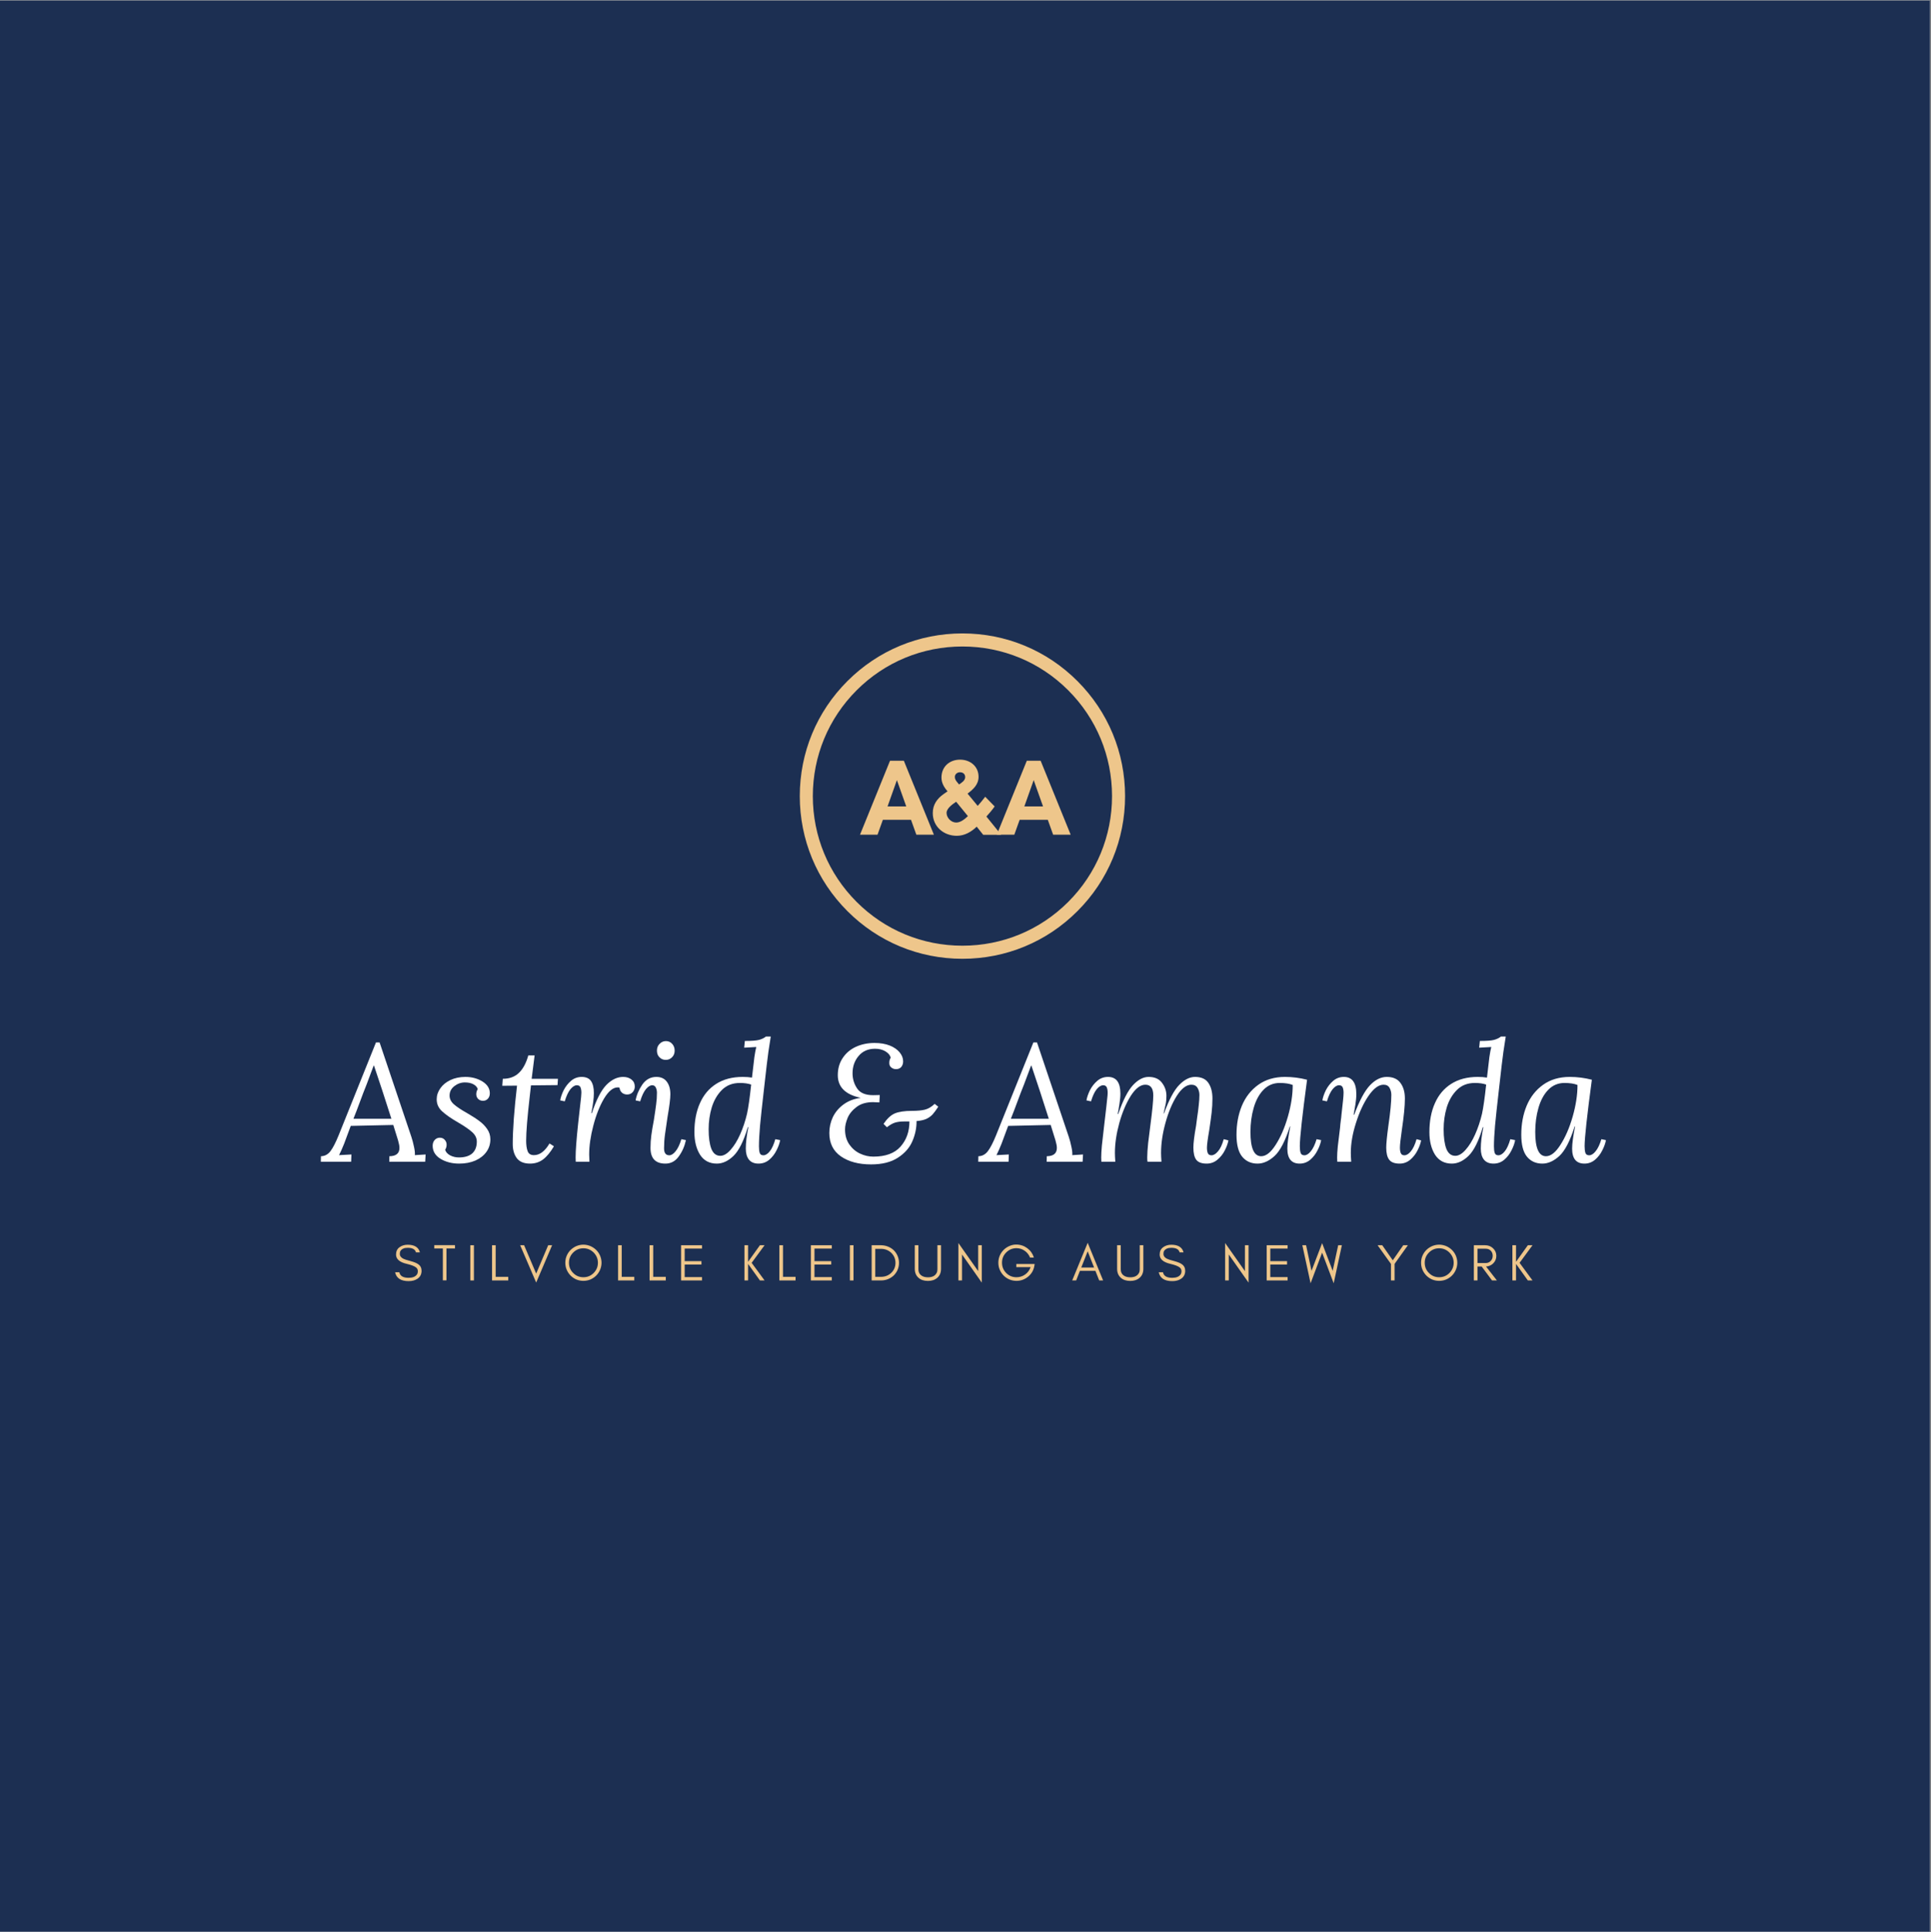 <?xml version="1.0" encoding="iso-8859-1"?>
<svg xmlns="http://www.w3.org/2000/svg" xmlns:xlink="http://www.w3.org/1999/xlink" width="224.88pt" height="225pt" viewBox="0 0 224.88 225" version="1.2">
	
	

	
	<rect x="0" y="0" width="224.88" height="225" fill="#808080" stroke="none"/>
	
	

	
	<defs>
		
		

		
		<g>
			
			

			
			<symbol overflow="visible" id="glyph0-0">
				
				

				
				<path style="stroke:none;" d="M 9.062 -9.656 L 8.562 0 L 0.562 0 L 1.062 -9.656 Z M 7.047 -0.719 L 7.469 -8.938 L 2.594 -8.938 L 2.156 -0.719 Z M 7.047 -0.719 " animation_id="0"/>
				
				

			
			</symbol>
			
			

			
			<symbol overflow="visible" id="glyph0-1">
				
				

				
				<path style="stroke:none;" d="M 10.281 -2.891 C 10.395 -2.555 10.492 -2.18 10.578 -1.766 C 10.672 -1.359 10.707 -1.023 10.688 -0.766 L 11.938 -0.844 L 11.891 0 L 7.703 0 L 7.719 -0.641 C 8.5 -0.648 8.891 -0.973 8.891 -1.609 C 8.891 -1.828 8.836 -2.113 8.734 -2.469 L 8.172 -4.281 L 3.219 -4.172 L 2.453 -2.109 C 2.254 -1.609 2.055 -1.16 1.859 -0.766 L 3.297 -0.844 L 3.266 0 L -0.266 0 L -0.25 -0.641 C 0.195 -0.648 0.566 -0.848 0.859 -1.234 C 1.148 -1.617 1.461 -2.223 1.797 -3.047 L 6.156 -13.891 L 6.578 -13.891 Z M 5.891 -11.203 L 5.078 -9.031 C 4.922 -8.664 4.531 -7.641 3.906 -5.953 L 3.531 -5 L 7.953 -5 C 7.223 -7.301 6.547 -9.367 5.922 -11.203 Z M 5.891 -11.203 " animation_id="1"/>
				
				

			
			</symbol>
			
			

			
			<symbol overflow="visible" id="glyph0-2">
				
				

				
				<path style="stroke:none;" d="M 4.391 -9.875 C 5.141 -9.875 5.801 -9.695 6.375 -9.344 C 6.945 -8.988 7.234 -8.531 7.234 -7.969 C 7.234 -7.707 7.156 -7.492 7 -7.328 C 6.852 -7.172 6.664 -7.094 6.438 -7.094 C 6.219 -7.094 6.031 -7.164 5.875 -7.312 C 5.727 -7.469 5.656 -7.648 5.656 -7.859 C 5.656 -8.078 5.711 -8.273 5.828 -8.453 C 5.754 -8.691 5.586 -8.879 5.328 -9.016 C 5.066 -9.16 4.734 -9.234 4.328 -9.234 C 3.879 -9.234 3.469 -9.086 3.094 -8.797 C 2.727 -8.504 2.547 -8.141 2.547 -7.703 C 2.547 -7.328 2.711 -6.988 3.047 -6.688 C 3.379 -6.395 3.895 -6.051 4.594 -5.656 C 5.176 -5.32 5.645 -5.02 6 -4.75 C 6.363 -4.488 6.672 -4.176 6.922 -3.812 C 7.172 -3.457 7.297 -3.055 7.297 -2.609 C 7.297 -2.066 7.145 -1.582 6.844 -1.156 C 6.539 -0.727 6.113 -0.391 5.562 -0.141 C 5.008 0.098 4.379 0.219 3.672 0.219 C 2.828 0.219 2.098 0.031 1.484 -0.344 C 0.879 -0.719 0.578 -1.223 0.578 -1.859 C 0.578 -2.129 0.656 -2.352 0.812 -2.531 C 0.977 -2.707 1.176 -2.797 1.406 -2.797 C 1.656 -2.797 1.848 -2.711 1.984 -2.547 C 2.129 -2.391 2.203 -2.203 2.203 -1.984 C 2.203 -1.766 2.145 -1.566 2.031 -1.391 C 2.113 -1.117 2.312 -0.898 2.625 -0.734 C 2.938 -0.578 3.27 -0.5 3.625 -0.5 C 4.312 -0.5 4.832 -0.656 5.188 -0.969 C 5.539 -1.289 5.719 -1.75 5.719 -2.344 C 5.719 -2.758 5.535 -3.129 5.172 -3.453 C 4.816 -3.773 4.27 -4.148 3.531 -4.578 C 2.707 -5.055 2.086 -5.488 1.672 -5.875 C 1.254 -6.258 1.047 -6.723 1.047 -7.266 C 1.047 -7.723 1.188 -8.148 1.469 -8.547 C 1.75 -8.953 2.145 -9.273 2.656 -9.516 C 3.164 -9.754 3.742 -9.875 4.391 -9.875 Z M 4.391 -9.875 " animation_id="2"/>
				
				

			
			</symbol>
			
			

			
			<symbol overflow="visible" id="glyph0-3">
				
				

				
				<path style="stroke:none;" d="M 3.844 -9.656 L 6.906 -9.656 L 6.859 -8.922 L 3.766 -8.891 L 3.625 -7.641 C 3.344 -5.203 3.203 -3.473 3.203 -2.453 C 3.203 -1.953 3.258 -1.547 3.375 -1.234 C 3.488 -0.922 3.734 -0.766 4.109 -0.766 C 4.785 -0.766 5.391 -1.219 5.922 -2.125 L 6.438 -1.797 C 6.031 -1.109 5.609 -0.598 5.172 -0.266 C 4.742 0.055 4.238 0.219 3.656 0.219 C 2.945 0.219 2.43 0.004 2.109 -0.422 C 1.797 -0.848 1.641 -1.395 1.641 -2.062 C 1.641 -2.812 1.68 -3.797 1.766 -5.016 C 1.859 -6.234 1.984 -7.516 2.141 -8.859 L 0.422 -8.844 L 0.484 -9.656 C 1.254 -9.656 1.879 -9.883 2.359 -10.344 C 2.836 -10.801 3.203 -11.477 3.453 -12.375 L 4.188 -12.375 Z M 3.844 -9.656 " animation_id="3"/>
				
				

			
			</symbol>
			
			

			
			<symbol overflow="visible" id="glyph0-4">
				
				

				
				<path style="stroke:none;" d="M 7.469 -9.875 C 7.875 -9.875 8.203 -9.77 8.453 -9.562 C 8.703 -9.363 8.828 -9.094 8.828 -8.75 C 8.828 -8.5 8.742 -8.281 8.578 -8.094 C 8.41 -7.914 8.195 -7.828 7.938 -7.828 C 7.707 -7.828 7.508 -7.895 7.344 -8.031 C 7.176 -8.176 7.078 -8.375 7.047 -8.625 C 6.992 -8.645 6.926 -8.656 6.844 -8.656 C 6.301 -8.656 5.77 -8.223 5.25 -7.359 C 4.738 -6.492 4.32 -5.441 4 -4.203 C 3.676 -2.973 3.516 -1.848 3.516 -0.828 C 3.516 -0.711 3.523 -0.438 3.547 0 L 1.953 0 C 1.941 -0.113 1.938 -0.281 1.938 -0.5 C 1.938 -1.289 2.035 -2.613 2.234 -4.469 L 2.484 -6.703 C 2.566 -7.367 2.609 -7.812 2.609 -8.031 C 2.609 -8.301 2.57 -8.516 2.5 -8.672 C 2.426 -8.828 2.285 -8.906 2.078 -8.906 C 1.836 -8.906 1.586 -8.75 1.328 -8.438 C 1.078 -8.125 0.859 -7.656 0.672 -7.031 L 0.141 -7.141 C 0.203 -7.504 0.336 -7.898 0.547 -8.328 C 0.766 -8.754 1.051 -9.117 1.406 -9.422 C 1.758 -9.723 2.172 -9.875 2.641 -9.875 C 3.148 -9.875 3.516 -9.711 3.734 -9.391 C 3.953 -9.066 4.062 -8.602 4.062 -8 C 4.062 -7.406 3.961 -6.625 3.766 -5.656 L 3.828 -5.656 C 4.348 -7.219 4.91 -8.312 5.516 -8.938 C 6.129 -9.562 6.781 -9.875 7.469 -9.875 Z M 7.469 -9.875 " animation_id="4"/>
				
				

			
			</symbol>
			
			

			
			<symbol overflow="visible" id="glyph0-5">
				
				

				
				<path style="stroke:none;" d="M 3.672 -14.047 C 3.961 -14.047 4.203 -13.941 4.391 -13.734 C 4.586 -13.523 4.688 -13.258 4.688 -12.938 C 4.688 -12.613 4.582 -12.352 4.375 -12.156 C 4.176 -11.957 3.938 -11.859 3.656 -11.859 C 3.363 -11.859 3.117 -11.957 2.922 -12.156 C 2.723 -12.352 2.625 -12.613 2.625 -12.938 C 2.625 -13.258 2.727 -13.523 2.938 -13.734 C 3.145 -13.941 3.391 -14.047 3.672 -14.047 Z M 2.562 -9.875 C 3.094 -9.875 3.492 -9.691 3.766 -9.328 C 4.047 -8.961 4.188 -8.473 4.188 -7.859 C 4.188 -7.359 4.078 -6.477 3.859 -5.219 C 3.734 -4.406 3.633 -3.723 3.562 -3.172 C 3.488 -2.629 3.453 -2.094 3.453 -1.562 C 3.453 -1.02 3.656 -0.75 4.062 -0.75 C 4.301 -0.75 4.547 -0.906 4.797 -1.219 C 5.055 -1.531 5.281 -2 5.469 -2.625 L 6 -2.516 C 5.852 -1.816 5.578 -1.188 5.172 -0.625 C 4.773 -0.062 4.254 0.219 3.609 0.219 C 2.453 0.219 1.875 -0.391 1.875 -1.609 C 1.875 -2.109 1.906 -2.594 1.969 -3.062 C 2.031 -3.539 2.129 -4.133 2.266 -4.844 C 2.391 -5.633 2.477 -6.242 2.531 -6.672 C 2.594 -7.098 2.625 -7.551 2.625 -8.031 C 2.625 -8.25 2.582 -8.445 2.5 -8.625 C 2.414 -8.812 2.273 -8.906 2.078 -8.906 C 1.836 -8.906 1.586 -8.75 1.328 -8.438 C 1.078 -8.125 0.859 -7.656 0.672 -7.031 L 0.141 -7.141 C 0.254 -7.773 0.516 -8.391 0.922 -8.984 C 1.336 -9.578 1.883 -9.875 2.562 -9.875 Z M 2.562 -9.875 " animation_id="5"/>
				
				

			
			</symbol>
			
			

			
			<symbol overflow="visible" id="glyph0-6">
				
				

				
				<path style="stroke:none;" d="M 9.625 -14.578 C 9.414 -13.297 9.258 -12.191 9.156 -11.266 L 8.812 -8.25 C 8.613 -6.531 8.469 -5.176 8.375 -4.188 C 8.289 -3.195 8.25 -2.395 8.25 -1.781 C 8.25 -1.445 8.281 -1.191 8.344 -1.016 C 8.406 -0.836 8.547 -0.75 8.766 -0.75 C 9.016 -0.75 9.266 -0.906 9.516 -1.219 C 9.766 -1.531 9.977 -2 10.156 -2.625 L 10.719 -2.516 C 10.656 -2.148 10.516 -1.754 10.297 -1.328 C 10.086 -0.898 9.805 -0.535 9.453 -0.234 C 9.098 0.066 8.68 0.219 8.203 0.219 C 7.703 0.219 7.328 0.062 7.078 -0.25 C 6.836 -0.562 6.719 -0.988 6.719 -1.531 C 6.719 -2.219 6.816 -3.047 7.016 -4.016 L 6.953 -4.016 C 6.473 -2.41 5.922 -1.301 5.297 -0.688 C 4.672 -0.082 4.02 0.219 3.344 0.219 C 2.488 0.219 1.836 -0.125 1.391 -0.812 C 0.953 -1.508 0.734 -2.391 0.734 -3.453 C 0.734 -4.734 0.945 -5.852 1.375 -6.812 C 1.801 -7.781 2.43 -8.531 3.266 -9.062 C 4.109 -9.602 5.141 -9.875 6.359 -9.875 C 6.766 -9.875 7.125 -9.848 7.438 -9.797 L 7.719 -12.188 C 7.789 -12.664 7.863 -13.055 7.938 -13.359 L 6.531 -13.281 L 6.609 -14.062 C 7.379 -14.062 7.93 -14.102 8.266 -14.188 C 8.598 -14.281 8.863 -14.41 9.062 -14.578 Z M 6.031 -9.172 C 5.176 -9.172 4.477 -8.898 3.938 -8.359 C 3.395 -7.816 3 -7.133 2.75 -6.312 C 2.508 -5.5 2.391 -4.656 2.391 -3.781 C 2.391 -2.832 2.492 -2.078 2.703 -1.516 C 2.922 -0.961 3.27 -0.688 3.75 -0.688 C 4.133 -0.688 4.531 -0.914 4.938 -1.375 C 5.352 -1.832 5.727 -2.438 6.062 -3.188 C 6.395 -3.938 6.66 -4.734 6.859 -5.578 C 7.016 -6.285 7.176 -7.422 7.344 -8.984 C 6.988 -9.109 6.551 -9.172 6.031 -9.172 Z M 6.031 -9.172 " animation_id="6"/>
				
				

			
			</symbol>
			
			

			
			<symbol overflow="visible" id="glyph0-7">
				
				

				
				<path style="stroke:none;" d="" animation_id="7"/>
				
				

			
			</symbol>
			
			

			
			<symbol overflow="visible" id="glyph0-8">
				
				

				
				<path style="stroke:none;" d="M 5.922 -13.828 C 6.598 -13.828 7.188 -13.727 7.688 -13.531 C 8.188 -13.332 8.57 -13.066 8.844 -12.734 C 9.113 -12.41 9.25 -12.062 9.25 -11.688 C 9.25 -11.426 9.176 -11.207 9.031 -11.031 C 8.883 -10.863 8.68 -10.781 8.422 -10.781 C 8.211 -10.781 8.031 -10.844 7.875 -10.969 C 7.719 -11.094 7.641 -11.258 7.641 -11.469 L 7.641 -11.547 C 7.641 -11.742 7.691 -11.93 7.797 -12.109 C 7.742 -12.391 7.547 -12.633 7.203 -12.844 C 6.867 -13.051 6.461 -13.156 5.984 -13.156 C 5.172 -13.156 4.531 -12.875 4.062 -12.312 C 3.594 -11.758 3.359 -11.086 3.359 -10.297 C 3.359 -9.648 3.535 -9.062 3.891 -8.531 C 4.242 -8.008 4.863 -7.75 5.75 -7.75 C 6.113 -7.75 6.375 -7.754 6.531 -7.766 L 6.484 -6.906 L 5.75 -6.938 C 4.957 -6.938 4.316 -6.75 3.828 -6.375 C 3.336 -6.008 2.988 -5.582 2.781 -5.094 C 2.582 -4.602 2.484 -4.16 2.484 -3.766 C 2.484 -3.086 2.645 -2.508 2.969 -2.031 C 3.301 -1.551 3.719 -1.191 4.219 -0.953 C 4.727 -0.711 5.25 -0.594 5.781 -0.594 C 7.195 -0.594 8.25 -0.977 8.938 -1.75 C 9.633 -2.531 9.984 -3.508 9.984 -4.688 L 9.344 -4.688 C 8.957 -4.688 8.617 -4.645 8.328 -4.562 C 8.047 -4.477 7.723 -4.297 7.359 -4.016 L 6.969 -4.406 C 7.383 -5.02 7.82 -5.426 8.281 -5.625 C 8.75 -5.82 9.414 -5.922 10.281 -5.922 C 10.906 -5.922 11.406 -5.969 11.781 -6.062 C 12.164 -6.156 12.547 -6.379 12.922 -6.734 L 13.344 -6.406 C 13.082 -6.008 12.863 -5.711 12.688 -5.516 C 12.508 -5.316 12.273 -5.145 11.984 -5 C 11.691 -4.863 11.301 -4.773 10.812 -4.734 C 10.82 -3.941 10.66 -3.16 10.328 -2.391 C 10.004 -1.629 9.441 -0.988 8.641 -0.469 C 7.848 0.051 6.805 0.312 5.516 0.312 C 4.078 0.312 2.906 0 2 -0.625 C 1.102 -1.25 0.656 -2.156 0.656 -3.344 C 0.656 -3.988 0.789 -4.602 1.062 -5.188 C 1.344 -5.77 1.758 -6.266 2.312 -6.672 C 2.863 -7.078 3.531 -7.332 4.312 -7.438 C 2.531 -7.812 1.641 -8.691 1.641 -10.078 C 1.641 -10.836 1.828 -11.5 2.203 -12.062 C 2.578 -12.633 3.086 -13.07 3.734 -13.375 C 4.391 -13.676 5.117 -13.828 5.922 -13.828 Z M 5.922 -13.828 " animation_id="8"/>
				
				

			
			</symbol>
			
			

			
			<symbol overflow="visible" id="glyph0-9">
				
				

				
				<path style="stroke:none;" d="M 12.797 -9.875 C 13.523 -9.875 14.047 -9.641 14.359 -9.172 C 14.672 -8.711 14.828 -8.109 14.828 -7.359 C 14.828 -6.816 14.797 -6.27 14.734 -5.719 C 14.672 -5.176 14.578 -4.488 14.453 -3.656 C 14.273 -2.625 14.188 -1.953 14.188 -1.641 C 14.188 -1.359 14.223 -1.141 14.297 -0.984 C 14.367 -0.828 14.508 -0.75 14.719 -0.75 C 14.957 -0.75 15.207 -0.898 15.469 -1.203 C 15.738 -1.504 15.961 -1.977 16.141 -2.625 L 16.688 -2.484 C 16.625 -2.129 16.484 -1.738 16.266 -1.312 C 16.055 -0.895 15.77 -0.535 15.406 -0.234 C 15.051 0.066 14.633 0.219 14.156 0.219 C 13.57 0.219 13.164 0.066 12.938 -0.234 C 12.719 -0.535 12.609 -1.004 12.609 -1.641 C 12.609 -2.172 12.711 -3.02 12.922 -4.188 C 12.93 -4.301 12.973 -4.617 13.047 -5.141 C 13.129 -5.66 13.191 -6.145 13.234 -6.594 C 13.285 -7.039 13.312 -7.438 13.312 -7.781 C 13.312 -8.082 13.238 -8.352 13.094 -8.594 C 12.945 -8.844 12.707 -8.969 12.375 -8.969 C 11.801 -8.969 11.238 -8.539 10.688 -7.688 C 10.145 -6.832 9.703 -5.781 9.359 -4.531 C 9.016 -3.289 8.844 -2.125 8.844 -1.031 C 8.844 -0.781 8.859 -0.438 8.891 0 L 7.266 0 C 7.242 -0.113 7.234 -0.281 7.234 -0.5 C 7.234 -0.926 7.27 -1.492 7.344 -2.203 C 7.426 -2.91 7.516 -3.613 7.609 -4.312 C 7.828 -5.977 7.938 -7.113 7.938 -7.719 C 7.938 -8.551 7.629 -8.969 7.016 -8.969 C 6.441 -8.969 5.879 -8.539 5.328 -7.688 C 4.785 -6.832 4.336 -5.773 3.984 -4.516 C 3.641 -3.266 3.469 -2.102 3.469 -1.031 C 3.469 -0.781 3.484 -0.438 3.516 0 L 1.891 0 C 1.879 -0.113 1.875 -0.281 1.875 -0.5 C 1.875 -0.82 1.898 -1.285 1.953 -1.891 C 2.016 -2.504 2.109 -3.328 2.234 -4.359 L 2.469 -6.375 C 2.52 -6.82 2.555 -7.164 2.578 -7.406 C 2.609 -7.645 2.625 -7.852 2.625 -8.031 C 2.625 -8.301 2.586 -8.516 2.516 -8.672 C 2.441 -8.828 2.305 -8.906 2.109 -8.906 C 1.859 -8.906 1.602 -8.75 1.344 -8.438 C 1.094 -8.125 0.875 -7.656 0.688 -7.031 L 0.156 -7.141 C 0.219 -7.504 0.352 -7.898 0.562 -8.328 C 0.781 -8.754 1.066 -9.117 1.422 -9.422 C 1.773 -9.723 2.191 -9.875 2.672 -9.875 C 3.629 -9.875 4.109 -9.227 4.109 -7.938 C 4.109 -7.57 4.07 -7.172 4 -6.734 C 3.938 -6.297 3.867 -5.906 3.797 -5.562 L 3.859 -5.562 C 4.41 -7.164 4.984 -8.285 5.578 -8.922 C 6.172 -9.555 6.773 -9.875 7.391 -9.875 C 8.098 -9.875 8.617 -9.645 8.953 -9.188 C 9.297 -8.738 9.469 -8.234 9.469 -7.672 C 9.469 -7.336 9.445 -7.055 9.406 -6.828 C 9.363 -6.598 9.273 -6.195 9.141 -5.625 L 9.188 -5.625 C 9.77 -7.227 10.363 -8.336 10.969 -8.953 C 11.57 -9.566 12.18 -9.875 12.797 -9.875 Z M 12.797 -9.875 " animation_id="9"/>
				
				

			
			</symbol>
			
			

			
			<symbol overflow="visible" id="glyph0-10">
				
				

				
				<path style="stroke:none;" d="M 6.359 -9.875 C 7.234 -9.875 8.094 -9.766 8.938 -9.547 C 8.375 -5.348 8.094 -2.77 8.094 -1.812 C 8.094 -1.477 8.125 -1.219 8.188 -1.031 C 8.25 -0.844 8.395 -0.75 8.625 -0.75 C 8.875 -0.75 9.125 -0.906 9.375 -1.219 C 9.633 -1.531 9.859 -2 10.047 -2.625 L 10.578 -2.516 C 10.516 -2.148 10.375 -1.754 10.156 -1.328 C 9.945 -0.898 9.664 -0.535 9.312 -0.234 C 8.957 0.066 8.547 0.219 8.078 0.219 C 7.117 0.219 6.641 -0.363 6.641 -1.531 C 6.641 -2.094 6.754 -2.953 6.984 -4.109 L 6.938 -4.109 C 6.395 -2.41 5.801 -1.266 5.156 -0.672 C 4.508 -0.078 3.848 0.219 3.172 0.219 C 2.422 0.219 1.82 -0.051 1.375 -0.594 C 0.938 -1.133 0.719 -1.984 0.719 -3.141 C 0.719 -4.379 0.926 -5.504 1.344 -6.516 C 1.77 -7.535 2.406 -8.348 3.25 -8.953 C 4.102 -9.566 5.141 -9.875 6.359 -9.875 Z M 5.75 -9.172 C 5.008 -9.172 4.379 -8.906 3.859 -8.375 C 3.348 -7.844 2.969 -7.141 2.719 -6.266 C 2.469 -5.398 2.344 -4.469 2.344 -3.469 C 2.344 -1.582 2.758 -0.641 3.594 -0.641 C 4.156 -0.641 4.719 -1.082 5.281 -1.969 C 5.852 -2.852 6.328 -3.945 6.703 -5.25 C 7.078 -6.562 7.266 -7.789 7.266 -8.938 C 6.879 -9.094 6.375 -9.172 5.75 -9.172 Z M 5.75 -9.172 " animation_id="10"/>
				
				

			
			</symbol>
			
			

			
			<symbol overflow="visible" id="glyph0-11">
				
				

				
				<path style="stroke:none;" d="M 7.641 -9.875 C 8.367 -9.875 8.898 -9.641 9.234 -9.172 C 9.578 -8.711 9.75 -8.109 9.75 -7.359 C 9.75 -6.492 9.629 -5.258 9.391 -3.656 C 9.242 -2.633 9.172 -1.961 9.172 -1.641 C 9.172 -1.359 9.207 -1.141 9.281 -0.984 C 9.352 -0.828 9.488 -0.75 9.688 -0.75 C 9.938 -0.75 10.188 -0.898 10.438 -1.203 C 10.695 -1.504 10.922 -1.977 11.109 -2.625 L 11.641 -2.484 C 11.578 -2.129 11.438 -1.738 11.219 -1.312 C 11.008 -0.895 10.727 -0.535 10.375 -0.234 C 10.02 0.066 9.609 0.219 9.141 0.219 C 8.555 0.219 8.148 0.066 7.922 -0.234 C 7.691 -0.535 7.578 -1.004 7.578 -1.641 C 7.578 -2.117 7.66 -2.969 7.828 -4.188 C 8.055 -5.758 8.172 -6.957 8.172 -7.781 C 8.172 -8.082 8.102 -8.352 7.969 -8.594 C 7.832 -8.844 7.598 -8.969 7.266 -8.969 C 6.691 -8.969 6.109 -8.535 5.516 -7.672 C 4.93 -6.816 4.441 -5.758 4.047 -4.5 C 3.648 -3.25 3.453 -2.094 3.453 -1.031 C 3.453 -0.781 3.469 -0.438 3.5 0 L 1.875 0 C 1.863 -0.113 1.859 -0.281 1.859 -0.5 C 1.859 -0.812 1.883 -1.242 1.938 -1.797 C 2 -2.348 2.086 -3.078 2.203 -3.984 C 2.203 -4.055 2.211 -4.18 2.234 -4.359 C 2.254 -4.523 2.273 -4.695 2.297 -4.875 C 2.328 -5.062 2.348 -5.242 2.359 -5.422 C 2.441 -6.211 2.504 -6.785 2.547 -7.141 C 2.586 -7.504 2.609 -7.801 2.609 -8.031 C 2.609 -8.301 2.57 -8.516 2.5 -8.672 C 2.426 -8.828 2.285 -8.906 2.078 -8.906 C 1.836 -8.906 1.586 -8.75 1.328 -8.438 C 1.078 -8.125 0.859 -7.656 0.672 -7.031 L 0.141 -7.141 C 0.203 -7.504 0.336 -7.898 0.547 -8.328 C 0.766 -8.754 1.051 -9.117 1.406 -9.422 C 1.758 -9.723 2.172 -9.875 2.641 -9.875 C 3.609 -9.875 4.094 -9.207 4.094 -7.875 C 4.094 -7.5 4.055 -7.086 3.984 -6.641 C 3.91 -6.203 3.844 -5.812 3.781 -5.469 L 3.844 -5.469 C 4.457 -7.113 5.07 -8.258 5.688 -8.906 C 6.301 -9.551 6.953 -9.875 7.641 -9.875 Z M 7.641 -9.875 " animation_id="11"/>
				
				

			
			</symbol>
			
			

			
			<symbol overflow="visible" id="glyph1-0">
				
				

				
				<path style="stroke:none;" d="M 1.586 -1.93 C 2.117 -1.805 2.48 -1.664 2.672 -1.508 C 2.805 -1.398 2.871 -1.262 2.871 -1.09 C 2.871 -0.922 2.836 -0.785 2.762 -0.688 C 2.582 -0.434 2.254 -0.309 1.797 -0.309 C 1.156 -0.309 0.797 -0.523 0.719 -0.957 L 0.223 -0.957 C 0.367 -0.266 0.895 0.078 1.797 0.078 C 2.203 0.078 2.539 -0.008 2.812 -0.188 C 3.137 -0.398 3.305 -0.711 3.305 -1.121 C 3.305 -1.461 3.172 -1.719 2.906 -1.898 C 2.719 -2.031 2.418 -2.152 2.004 -2.262 C 1.582 -2.371 1.309 -2.461 1.184 -2.527 C 0.906 -2.664 0.766 -2.859 0.773 -3.113 C 0.773 -3.246 0.797 -3.359 0.855 -3.445 C 1.012 -3.68 1.289 -3.801 1.688 -3.801 C 2.25 -3.801 2.57 -3.617 2.652 -3.27 L 3.113 -3.27 C 2.961 -3.859 2.484 -4.16 1.688 -4.16 C 1.328 -4.16 1.008 -4.066 0.742 -3.871 C 0.469 -3.68 0.332 -3.395 0.332 -3.008 C 0.332 -2.484 0.754 -2.121 1.586 -1.93 Z M 1.586 -1.93 " animation_id="12"/>
				
				

			
			</symbol>
			
			

			
			<symbol overflow="visible" id="glyph1-1">
				
				

				
				<path style="stroke:none;" d="M 0.121 -3.723 L 1.117 -3.723 L 1.117 -0.012 L 1.539 -0.012 L 1.539 -3.723 L 2.531 -3.723 L 2.531 -4.113 L 0.121 -4.113 Z M 0.121 -3.723 " animation_id="13"/>
				
				

			
			</symbol>
			
			

			
			<symbol overflow="visible" id="glyph1-2">
				
				

				
				<path style="stroke:none;" d="M 0.875 0 L 0.875 -4.102 L 0.453 -4.102 L 0.453 0 Z M 0.875 0 " animation_id="14"/>
				
				

			
			</symbol>
			
			

			
			<symbol overflow="visible" id="glyph1-3">
				
				

				
				<path style="stroke:none;" d="M 0.875 -0.422 L 0.875 -4.102 L 0.453 -4.102 L 0.453 0 L 2.34 0 L 2.34 -0.422 Z M 0.875 -0.422 " animation_id="15"/>
				
				

			
			</symbol>
			
			

			
			<symbol overflow="visible" id="glyph1-4">
				
				

				
				<path style="stroke:none;" d="M 1.926 0.246 L 3.781 -4.102 L 3.324 -4.102 L 1.926 -0.797 L 0.52 -4.102 L 0.059 -4.102 Z M 1.926 0.246 " animation_id="16"/>
				
				

			
			</symbol>
			
			

			
			<symbol overflow="visible" id="glyph1-5">
				
				

				
				<path style="stroke:none;" d="M 4.066 -2.062 C 4.066 -1.594 3.895 -1.195 3.57 -0.867 C 3.238 -0.535 2.84 -0.375 2.375 -0.375 C 1.91 -0.375 1.516 -0.535 1.188 -0.867 C 0.855 -1.195 0.695 -1.594 0.695 -2.062 C 0.695 -2.52 0.855 -2.918 1.188 -3.25 C 1.516 -3.578 1.91 -3.746 2.375 -3.746 C 2.84 -3.746 3.238 -3.578 3.57 -3.25 C 3.895 -2.918 4.066 -2.52 4.066 -2.062 Z M 4.488 -2.062 C 4.488 -2.352 4.426 -2.625 4.32 -2.883 C 4.211 -3.137 4.059 -3.359 3.867 -3.551 C 3.672 -3.738 3.449 -3.891 3.195 -4 C 2.938 -4.105 2.664 -4.168 2.375 -4.168 C 2.086 -4.168 1.809 -4.105 1.555 -4 C 1.305 -3.891 1.078 -3.738 0.887 -3.551 C 0.695 -3.359 0.543 -3.137 0.434 -2.883 C 0.324 -2.625 0.27 -2.352 0.27 -2.062 C 0.27 -1.773 0.324 -1.496 0.434 -1.242 C 0.543 -0.984 0.695 -0.762 0.887 -0.566 C 1.078 -0.375 1.305 -0.223 1.555 -0.113 C 1.809 -0.008 2.086 0.047 2.375 0.047 C 2.664 0.047 2.938 -0.008 3.195 -0.113 C 3.449 -0.223 3.672 -0.375 3.867 -0.566 C 4.059 -0.762 4.211 -0.984 4.32 -1.242 C 4.426 -1.496 4.488 -1.773 4.488 -2.062 Z M 4.488 -2.062 " animation_id="17"/>
				
				

			
			</symbol>
			
			

			
			<symbol overflow="visible" id="glyph1-6">
				
				

				
				<path style="stroke:none;" d="M 2.891 0 L 2.891 -0.391 L 0.875 -0.391 L 0.875 -1.852 L 2.828 -1.852 L 2.828 -2.25 L 0.875 -2.25 L 0.875 -3.711 L 2.891 -3.711 L 2.891 -4.102 L 0.453 -4.102 L 0.453 0 Z M 2.891 0 " animation_id="18"/>
				
				

			
			</symbol>
			
			

			
			<symbol overflow="visible" id="glyph1-7">
				
				

				
				<path style="stroke:none;" d="" animation_id="19"/>
				
				

			
			</symbol>
			
			

			
			<symbol overflow="visible" id="glyph1-8">
				
				

				
				<path style="stroke:none;" d="M 0.875 0 L 0.875 -1.926 L 2.254 0 L 2.797 0 L 1.289 -2.051 L 2.797 -4.102 L 2.254 -4.102 L 0.875 -2.172 L 0.875 -4.102 L 0.453 -4.102 L 0.453 0 Z M 0.875 0 " animation_id="20"/>
				
				

			
			</symbol>
			
			

			
			<symbol overflow="visible" id="glyph1-9">
				
				

				
				<path style="stroke:none;" d="M 3.637 -2.051 C 3.637 -2.348 3.578 -2.617 3.469 -2.871 C 3.359 -3.125 3.207 -3.34 3.023 -3.523 C 2.828 -3.703 2.605 -3.844 2.352 -3.945 C 2.094 -4.047 1.816 -4.102 1.527 -4.102 L 0.453 -4.102 L 0.453 0 L 1.527 0 C 1.816 0 2.094 -0.047 2.352 -0.152 C 2.605 -0.254 2.828 -0.398 3.023 -0.578 C 3.207 -0.762 3.359 -0.973 3.469 -1.223 C 3.578 -1.477 3.637 -1.75 3.637 -2.051 Z M 3.227 -2.051 C 3.227 -1.582 3.059 -1.188 2.73 -0.879 C 2.406 -0.574 2.008 -0.422 1.539 -0.422 L 0.875 -0.422 L 0.875 -3.68 L 1.539 -3.68 C 2.008 -3.68 2.406 -3.523 2.73 -3.223 C 3.059 -2.906 3.227 -2.516 3.227 -2.051 Z M 3.227 -2.051 " animation_id="21"/>
				
				

			
			</symbol>
			
			

			
			<symbol overflow="visible" id="glyph1-10">
				
				

				
				<path style="stroke:none;" d="M 3.418 -1.355 L 3.418 -4.102 L 2.996 -4.102 L 2.996 -1.297 C 2.996 -1.129 2.969 -0.988 2.906 -0.875 C 2.73 -0.535 2.395 -0.367 1.895 -0.367 C 1.566 -0.367 1.309 -0.441 1.117 -0.586 C 0.895 -0.746 0.785 -0.984 0.785 -1.297 L 0.785 -4.102 L 0.363 -4.102 L 0.363 -1.355 C 0.363 -0.91 0.508 -0.562 0.797 -0.309 C 1.066 -0.066 1.434 0.055 1.895 0.055 C 2.348 0.055 2.707 -0.066 2.984 -0.309 C 3.273 -0.562 3.418 -0.91 3.418 -1.355 Z M 3.418 -1.355 " animation_id="22"/>
				
				

			
			</symbol>
			
			

			
			<symbol overflow="visible" id="glyph1-11">
				
				

				
				<path style="stroke:none;" d="M 0.875 -3.023 L 3.18 0.254 L 3.18 -4.102 L 2.758 -4.102 L 2.758 -1.086 L 0.453 -4.359 L 0.453 0 L 0.875 0 Z M 0.875 -3.023 " animation_id="23"/>
				
				

			
			</symbol>
			
			

			
			<symbol overflow="visible" id="glyph1-12">
				
				

				
				<path style="stroke:none;" d="M 4.5 -1.918 L 2.363 -1.918 L 2.363 -1.551 L 4.027 -1.551 C 3.902 -1.195 3.691 -0.906 3.391 -0.695 C 3.09 -0.477 2.75 -0.375 2.383 -0.375 C 1.91 -0.375 1.516 -0.535 1.184 -0.867 C 0.855 -1.199 0.695 -1.605 0.695 -2.07 C 0.695 -2.531 0.855 -2.93 1.188 -3.262 C 1.516 -3.59 1.91 -3.758 2.383 -3.758 C 2.73 -3.758 3.051 -3.656 3.336 -3.457 C 3.625 -3.258 3.828 -2.996 3.961 -2.664 L 4.41 -2.664 C 4.27 -3.117 4.012 -3.48 3.637 -3.758 C 3.262 -4.035 2.828 -4.18 2.34 -4.18 C 2.074 -4.18 1.816 -4.121 1.562 -4.012 C 1.305 -3.902 1.078 -3.75 0.887 -3.559 C 0.695 -3.367 0.543 -3.141 0.434 -2.891 C 0.324 -2.629 0.27 -2.352 0.27 -2.062 C 0.27 -1.773 0.324 -1.496 0.434 -1.242 C 0.543 -0.984 0.695 -0.762 0.887 -0.566 C 1.078 -0.375 1.305 -0.223 1.562 -0.113 C 1.816 -0.008 2.094 0.047 2.383 0.047 C 2.875 0.047 3.324 -0.109 3.723 -0.43 C 4.121 -0.754 4.367 -1.164 4.457 -1.664 Z M 4.5 -1.918 " animation_id="24"/>
				
				

			
			</symbol>
			
			

			
			<symbol overflow="visible" id="glyph1-13">
				
				

				
				<path style="stroke:none;" d="M 1.117 -1.508 L 1.863 -3.395 L 2.605 -1.508 Z M 3.66 0 L 1.863 -4.383 L 0.059 0 L 0.52 0 L 0.957 -1.117 L 2.762 -1.117 L 3.203 0 Z M 3.66 0 " animation_id="25"/>
				
				

			
			</symbol>
			
			

			
			<symbol overflow="visible" id="glyph1-14">
				
				

				
				<path style="stroke:none;" d="M 3.711 0.332 L 4.664 -4.102 L 4.234 -4.102 L 3.594 -1.121 L 2.363 -4.344 L 1.129 -1.121 L 0.496 -4.102 L 0.059 -4.102 L 1.02 0.332 L 2.363 -3.238 Z M 3.711 0.332 " animation_id="26"/>
				
				

			
			</symbol>
			
			

			
			<symbol overflow="visible" id="glyph1-15">
				
				

				
				<path style="stroke:none;" d="M 2.039 -1.93 L 3.59 -4.102 L 3.051 -4.102 L 1.828 -2.348 L 0.602 -4.102 L 0.059 -4.102 L 1.617 -1.926 L 1.617 0 L 2.039 0 Z M 2.039 -1.93 " animation_id="27"/>
				
				

			
			</symbol>
			
			

			
			<symbol overflow="visible" id="glyph1-16">
				
				

				
				<path style="stroke:none;" d="M 0.875 -2.027 L 0.875 -3.695 L 1.828 -3.695 C 2.074 -3.695 2.273 -3.617 2.426 -3.461 C 2.57 -3.305 2.648 -3.113 2.648 -2.871 C 2.648 -2.629 2.57 -2.43 2.414 -2.27 C 2.254 -2.105 2.062 -2.027 1.828 -2.027 Z M 3.07 -2.863 C 3.07 -3.215 2.938 -3.516 2.684 -3.75 C 2.438 -3.98 2.129 -4.102 1.766 -4.102 L 0.453 -4.102 L 0.453 0 L 0.875 0 L 0.875 -1.621 L 1.363 -1.621 L 2.57 0 L 3.137 0 L 1.871 -1.621 C 2.188 -1.641 2.461 -1.754 2.684 -1.965 C 2.938 -2.203 3.07 -2.504 3.07 -2.863 Z M 3.07 -2.863 " animation_id="28"/>
				
				

			
			</symbol>
			
			

			
			<symbol overflow="visible" id="glyph2-0">
				
				

				
				<path style="stroke:none;" d="M 5.449 -3.293 L 3.27 -3.293 L 4.359 -6.359 Z M 8.668 0 L 5.168 -8.617 L 3.559 -8.617 L 0.062 0 L 2.102 0 L 2.723 -1.734 L 6.004 -1.734 L 6.625 0 Z M 8.668 0 " animation_id="29"/>
				
				

			
			</symbol>
			
			

			
			<symbol overflow="visible" id="glyph2-1">
				
				

				
				<path style="stroke:none;" d="M 4.535 -2.168 C 4.195 -1.836 3.688 -1.418 3.18 -1.418 C 2.586 -1.418 2.051 -1.965 2.051 -2.547 C 2.051 -3.078 2.773 -3.574 3.168 -3.84 Z M 3.609 -7.273 C 3.953 -7.273 4.219 -7.082 4.219 -6.703 C 4.219 -6.309 3.789 -6.043 3.508 -5.852 C 3.309 -6.105 3.016 -6.359 3.016 -6.727 C 3.016 -7.07 3.32 -7.273 3.609 -7.273 Z M 8.414 0.012 L 6.691 -2.117 C 7.031 -2.496 7.359 -2.875 7.652 -3.293 L 6.551 -4.422 C 6.273 -4.055 5.98 -3.699 5.676 -3.359 L 4.496 -4.789 C 5.156 -5.285 5.777 -5.84 5.777 -6.742 C 5.777 -7.969 4.801 -8.742 3.625 -8.742 C 2.383 -8.742 1.457 -7.918 1.457 -6.652 C 1.457 -6.031 1.762 -5.512 2.168 -5.055 C 2.016 -4.941 1.863 -4.852 1.711 -4.738 C 0.938 -4.195 0.445 -3.496 0.445 -2.52 C 0.445 -0.949 1.711 0.125 3.242 0.125 C 4.145 0.125 4.93 -0.328 5.562 -0.938 L 6.32 0.012 Z M 8.414 0.012 " animation_id="30"/>
				
				

			
			</symbol>
			
			

		
		</g>
		
		

		
		<clipPath id="clip1">
			
			
  
			
			<path d="M 0 0.059 L 224.762 0.059 L 224.762 224.938 L 0 224.938 Z M 0 0.059 " animation_id="31"/>
			
			

		
		</clipPath>
		
		

	
	</defs>
	
	

	
	<g id="surface1">
		
		

		
		<g clip-path="url(#clip1)" clip-rule="nonzero">
			
			

			
			<path style=" stroke:none;fill-rule:nonzero;fill:rgb(100%,100%,100%);fill-opacity:1;" d="M 0 0.059 L 224.879 0.059 L 224.879 224.941 L 0 224.941 Z M 0 0.059 " animation_id="32"/>
			
			

			
			<path style=" stroke:none;fill-rule:nonzero;fill:rgb(10.979%,18.43%,32.159%);fill-opacity:1;" d="M 0 0.059 L 224.879 0.059 L 224.879 224.941 L 0 224.941 Z M 0 0.059 " animation_id="33"/>
			
			

		
		</g>
		
		

		
		<g style="fill:rgb(100%,100%,100%);fill-opacity:1;">
			
			
  
			
			<use xlink:href="#glyph0-1" x="37.628" y="135.276"/>
			
			

		
		</g>
		
		

		
		<g style="fill:rgb(100%,100%,100%);fill-opacity:1;">
			
			
  
			
			<use xlink:href="#glyph0-2" x="49.809" y="135.276"/>
			
			

		
		</g>
		
		

		
		<g style="fill:rgb(100%,100%,100%);fill-opacity:1;">
			
			
  
			
			<use xlink:href="#glyph0-3" x="58.071" y="135.276"/>
			
			

		
		</g>
		
		

		
		<g style="fill:rgb(100%,100%,100%);fill-opacity:1;">
			
			
  
			
			<use xlink:href="#glyph0-4" x="65.098" y="135.276"/>
			
			

		
		</g>
		
		

		
		<g style="fill:rgb(100%,100%,100%);fill-opacity:1;">
			
			
  
			
			<use xlink:href="#glyph0-5" x="73.881" y="135.276"/>
			
			

		
		</g>
		
		

		
		<g style="fill:rgb(100%,100%,100%);fill-opacity:1;">
			
			
  
			
			<use xlink:href="#glyph0-6" x="80.136" y="135.276"/>
			
			

		
		</g>
		
		

		
		<g style="fill:rgb(100%,100%,100%);fill-opacity:1;">
			
			
  
			
			<use xlink:href="#glyph0-7" x="90.85" y="135.276"/>
			
			

		
		</g>
		
		

		
		<g style="fill:rgb(100%,100%,100%);fill-opacity:1;">
			
			
  
			
			<use xlink:href="#glyph0-8" x="95.927" y="135.276"/>
			
			

		
		</g>
		
		

		
		<g style="fill:rgb(100%,100%,100%);fill-opacity:1;">
			
			
  
			
			<use xlink:href="#glyph0-7" x="109.112" y="135.276"/>
			
			

		
		</g>
		
		

		
		<g style="fill:rgb(100%,100%,100%);fill-opacity:1;">
			
			
  
			
			<use xlink:href="#glyph0-1" x="114.189" y="135.276"/>
			
			

		
		</g>
		
		

		
		<g style="fill:rgb(100%,100%,100%);fill-opacity:1;">
			
			
  
			
			<use xlink:href="#glyph0-9" x="126.37" y="135.276"/>
			
			

		
		</g>
		
		

		
		<g style="fill:rgb(100%,100%,100%);fill-opacity:1;">
			
			
  
			
			<use xlink:href="#glyph0-10" x="143.281" y="135.276"/>
			
			

		
		</g>
		
		

		
		<g style="fill:rgb(100%,100%,100%);fill-opacity:1;">
			
			
  
			
			<use xlink:href="#glyph0-11" x="153.86" y="135.276"/>
			
			

		
		</g>
		
		

		
		<g style="fill:rgb(100%,100%,100%);fill-opacity:1;">
			
			
  
			
			<use xlink:href="#glyph0-6" x="165.732" y="135.276"/>
			
			

		
		</g>
		
		

		
		<g style="fill:rgb(100%,100%,100%);fill-opacity:1;">
			
			
  
			
			<use xlink:href="#glyph0-10" x="176.446" y="135.276"/>
			
			

		
		</g>
		
		

		
		<g style="fill:rgb(93.329%,77.649%,54.509%);fill-opacity:1;">
			
			
  
			
			<use xlink:href="#glyph1-0" x="45.789" y="149.101"/>
			
			

		
		</g>
		
		

		
		<g style="fill:rgb(93.329%,77.649%,54.509%);fill-opacity:1;">
			
			
  
			
			<use xlink:href="#glyph1-1" x="50.457" y="149.101"/>
			
			

		
		</g>
		
		

		
		<g style="fill:rgb(93.329%,77.649%,54.509%);fill-opacity:1;">
			
			
  
			
			<use xlink:href="#glyph1-2" x="54.317" y="149.101"/>
			
			

		
		</g>
		
		

		
		<g style="fill:rgb(93.329%,77.649%,54.509%);fill-opacity:1;">
			
			
  
			
			<use xlink:href="#glyph1-3" x="56.85" y="149.101"/>
			
			

		
		</g>
		
		

		
		<g style="fill:rgb(93.329%,77.649%,54.509%);fill-opacity:1;">
			
			
  
			
			<use xlink:href="#glyph1-4" x="60.517" y="149.101"/>
			
			

		
		</g>
		
		

		
		<g style="fill:rgb(93.329%,77.649%,54.509%);fill-opacity:1;">
			
			
  
			
			<use xlink:href="#glyph1-5" x="65.565" y="149.101"/>
			
			

		
		</g>
		
		

		
		<g style="fill:rgb(93.329%,77.649%,54.509%);fill-opacity:1;">
			
			
  
			
			<use xlink:href="#glyph1-3" x="71.529" y="149.101"/>
			
			

		
		</g>
		
		

		
		<g style="fill:rgb(93.329%,77.649%,54.509%);fill-opacity:1;">
			
			
  
			
			<use xlink:href="#glyph1-3" x="75.196" y="149.101"/>
			
			

		
		</g>
		
		

		
		<g style="fill:rgb(93.329%,77.649%,54.509%);fill-opacity:1;">
			
			
  
			
			<use xlink:href="#glyph1-6" x="78.863" y="149.101"/>
			
			

		
		</g>
		
		

		
		<g style="fill:rgb(93.329%,77.649%,54.509%);fill-opacity:1;">
			
			
  
			
			<use xlink:href="#glyph1-7" x="83.41" y="149.101"/>
			
			

		
		</g>
		
		

		
		<g style="fill:rgb(93.329%,77.649%,54.509%);fill-opacity:1;">
			
			
  
			
			<use xlink:href="#glyph1-8" x="86.245" y="149.101"/>
			
			

		
		</g>
		
		

		
		<g style="fill:rgb(93.329%,77.649%,54.509%);fill-opacity:1;">
			
			
  
			
			<use xlink:href="#glyph1-3" x="90.31" y="149.101"/>
			
			

		
		</g>
		
		

		
		<g style="fill:rgb(93.329%,77.649%,54.509%);fill-opacity:1;">
			
			
  
			
			<use xlink:href="#glyph1-6" x="93.977" y="149.101"/>
			
			

		
		</g>
		
		

		
		<g style="fill:rgb(93.329%,77.649%,54.509%);fill-opacity:1;">
			
			
  
			
			<use xlink:href="#glyph1-2" x="98.524" y="149.101"/>
			
			

		
		</g>
		
		

		
		<g style="fill:rgb(93.329%,77.649%,54.509%);fill-opacity:1;">
			
			
  
			
			<use xlink:href="#glyph1-9" x="101.058" y="149.101"/>
			
			

		
		</g>
		
		

		
		<g style="fill:rgb(93.329%,77.649%,54.509%);fill-opacity:1;">
			
			
  
			
			<use xlink:href="#glyph1-10" x="106.172" y="149.101"/>
			
			

		
		</g>
		
		

		
		<g style="fill:rgb(93.329%,77.649%,54.509%);fill-opacity:1;">
			
			
  
			
			<use xlink:href="#glyph1-11" x="111.159" y="149.101"/>
			
			

		
		</g>
		
		

		
		<g style="fill:rgb(93.329%,77.649%,54.509%);fill-opacity:1;">
			
			
  
			
			<use xlink:href="#glyph1-12" x="115.996" y="149.101"/>
			
			

		
		</g>
		
		

		
		<g style="fill:rgb(93.329%,77.649%,54.509%);fill-opacity:1;">
			
			
  
			
			<use xlink:href="#glyph1-7" x="121.972" y="149.101"/>
			
			

		
		</g>
		
		

		
		<g style="fill:rgb(93.329%,77.649%,54.509%);fill-opacity:1;">
			
			
  
			
			<use xlink:href="#glyph1-13" x="124.807" y="149.101"/>
			
			

		
		</g>
		
		

		
		<g style="fill:rgb(93.329%,77.649%,54.509%);fill-opacity:1;">
			
			
  
			
			<use xlink:href="#glyph1-10" x="129.734" y="149.101"/>
			
			

		
		</g>
		
		

		
		<g style="fill:rgb(93.329%,77.649%,54.509%);fill-opacity:1;">
			
			
  
			
			<use xlink:href="#glyph1-0" x="134.721" y="149.101"/>
			
			

		
		</g>
		
		

		
		<g style="fill:rgb(93.329%,77.649%,54.509%);fill-opacity:1;">
			
			
  
			
			<use xlink:href="#glyph1-7" x="139.389" y="149.101"/>
			
			

		
		</g>
		
		

		
		<g style="fill:rgb(93.329%,77.649%,54.509%);fill-opacity:1;">
			
			
  
			
			<use xlink:href="#glyph1-11" x="142.224" y="149.101"/>
			
			

		
		</g>
		
		

		
		<g style="fill:rgb(93.329%,77.649%,54.509%);fill-opacity:1;">
			
			
  
			
			<use xlink:href="#glyph1-6" x="147.061" y="149.101"/>
			
			

		
		</g>
		
		

		
		<g style="fill:rgb(93.329%,77.649%,54.509%);fill-opacity:1;">
			
			
  
			
			<use xlink:href="#glyph1-14" x="151.608" y="149.101"/>
			
			

		
		</g>
		
		

		
		<g style="fill:rgb(93.329%,77.649%,54.509%);fill-opacity:1;">
			
			
  
			
			<use xlink:href="#glyph1-7" x="157.536" y="149.101"/>
			
			

		
		</g>
		
		

		
		<g style="fill:rgb(93.329%,77.649%,54.509%);fill-opacity:1;">
			
			
  
			
			<use xlink:href="#glyph1-15" x="160.371" y="149.101"/>
			
			

		
		</g>
		
		

		
		<g style="fill:rgb(93.329%,77.649%,54.509%);fill-opacity:1;">
			
			
  
			
			<use xlink:href="#glyph1-5" x="165.226" y="149.101"/>
			
			

		
		</g>
		
		

		
		<g style="fill:rgb(93.329%,77.649%,54.509%);fill-opacity:1;">
			
			
  
			
			<use xlink:href="#glyph1-16" x="171.19" y="149.101"/>
			
			

		
		</g>
		
		

		
		<g style="fill:rgb(93.329%,77.649%,54.509%);fill-opacity:1;">
			
			
  
			
			<use xlink:href="#glyph1-8" x="175.677" y="149.101"/>
			
			

		
		</g>
		
		

		
		<path style=" stroke:none;fill-rule:nonzero;fill:rgb(93.329%,77.649%,54.509%);fill-opacity:1;" d="M 112.082 111.645 C 107.02 111.645 102.262 109.676 98.688 106.094 C 95.109 102.516 93.141 97.758 93.141 92.703 C 93.141 87.641 95.109 82.879 98.688 79.309 C 102.27 75.727 107.027 73.758 112.082 73.758 C 117.145 73.758 121.902 75.727 125.477 79.309 C 129.055 82.887 131.023 87.648 131.023 92.703 C 131.023 97.762 129.055 102.523 125.477 106.094 C 121.902 109.676 117.145 111.645 112.082 111.645 Z M 112.082 75.281 C 107.43 75.281 103.051 77.09 99.762 80.379 C 96.469 83.672 94.66 88.051 94.66 92.703 C 94.66 97.352 96.469 101.73 99.762 105.023 C 103.051 108.312 107.43 110.121 112.082 110.121 C 116.734 110.121 121.113 108.312 124.402 105.023 C 127.695 101.73 129.504 97.352 129.504 92.703 C 129.504 88.051 127.695 83.672 124.402 80.379 C 121.113 77.09 116.734 75.281 112.082 75.281 Z M 112.082 75.281 " animation_id="34"/>
		
		

		
		<g style="fill:rgb(93.329%,77.649%,54.509%);fill-opacity:1;">
			
			
  
			
			<use xlink:href="#glyph2-0" x="100.092" y="97.199"/>
			
			

		
		</g>
		
		

		
		<g style="fill:rgb(93.329%,77.649%,54.509%);fill-opacity:1;">
			
			
  
			
			<use xlink:href="#glyph2-1" x="108.184" y="97.199"/>
			
			

		
		</g>
		
		

		
		<g style="fill:rgb(93.329%,77.649%,54.509%);fill-opacity:1;">
			
			
  
			
			<use xlink:href="#glyph2-0" x="116.022" y="97.199"/>
			
			

		
		</g>
		
		

	
	</g>
	
	


</svg>
